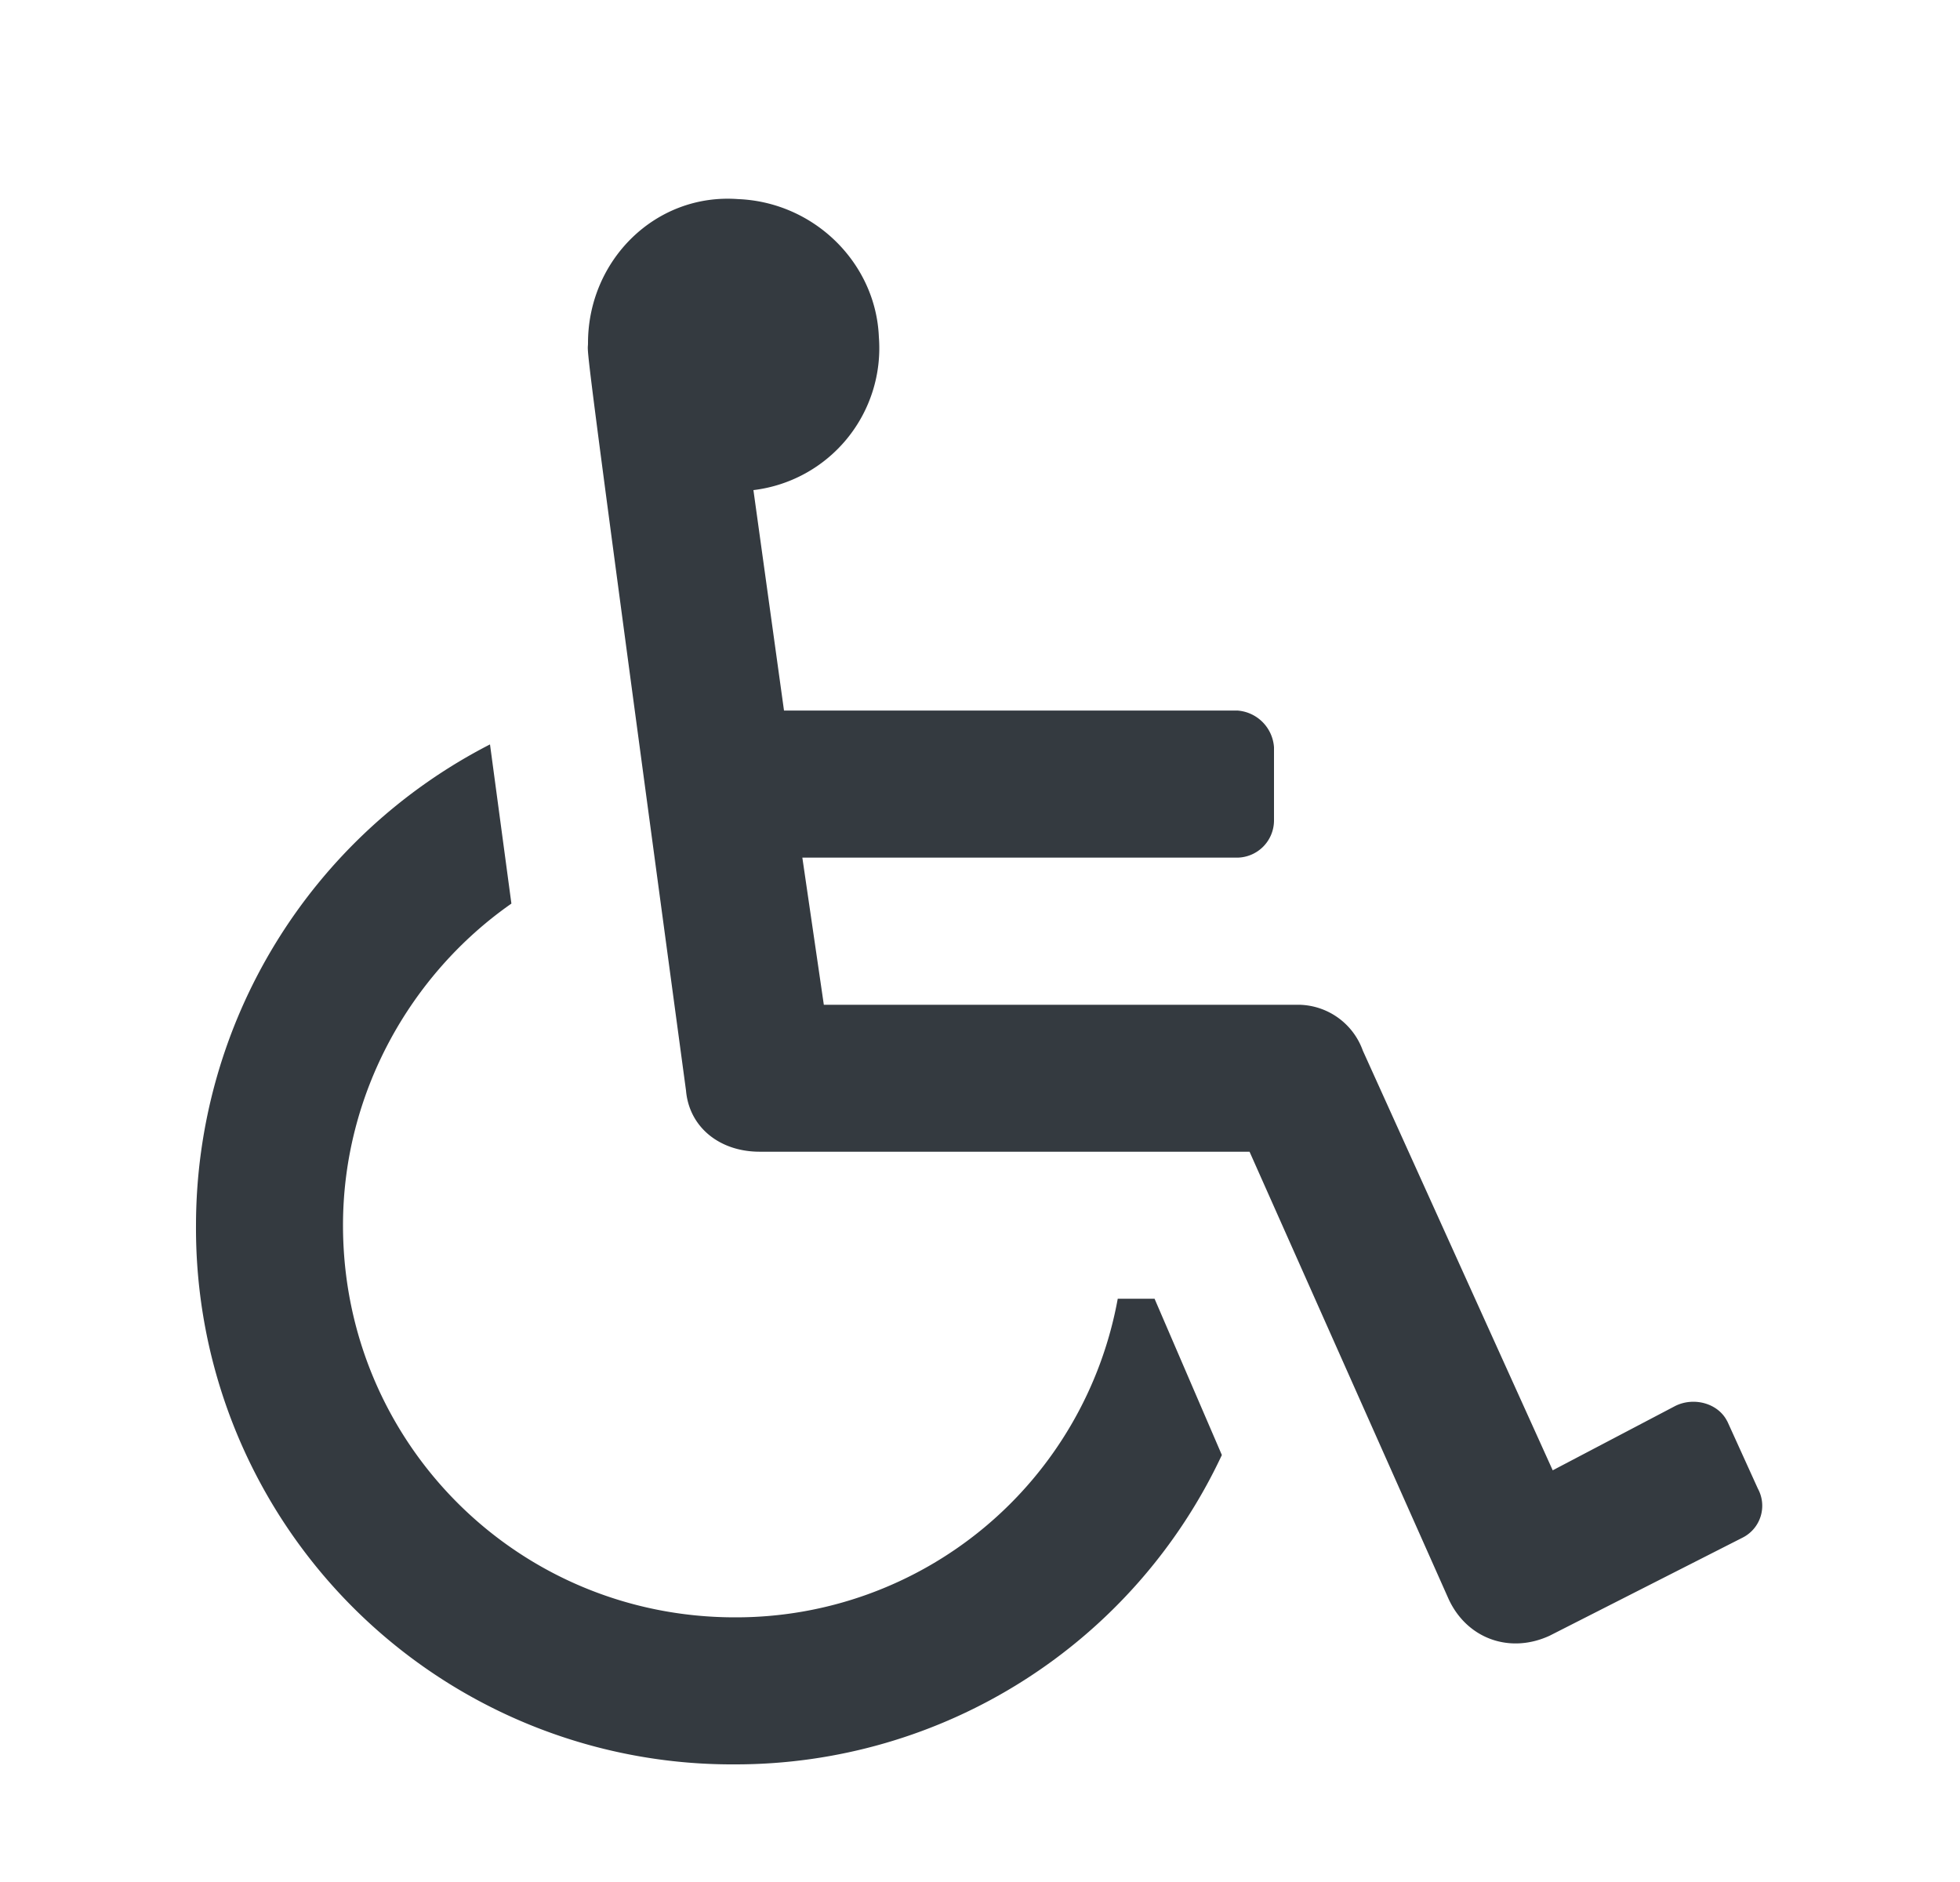 <svg xmlns="http://www.w3.org/2000/svg" width="25" height="24" fill="none">
  <path fill="#343A40" d="M22.031 18.125c-.117-.234-.43-.313-.664-.195l-1.562.82-2.422-5.352a.881.881 0 0 0-.82-.585h-6.055l-.274-1.876h5.547a.475.475 0 0 0 .469-.468V9.53a.504.504 0 0 0-.469-.469H10L9.61 6.25a1.823 1.823 0 0 0 1.6-1.953c-.038-.938-.82-1.719-1.796-1.758C8.36 2.461 7.5 3.32 7.5 4.375c0 .195-.117-.586 1.25 9.531.04.469.43.781.938.781h6.25l2.539 5.704c.234.507.78.703 1.289.468l2.46-1.25a.455.455 0 0 0 .196-.625l-.39-.859Zm-7.304-1.563h-.47a4.949 4.949 0 0 1-4.882 4.063c-2.773 0-5-2.227-5-5 0-1.68.86-3.203 2.148-4.102l-.273-2.03a6.897 6.897 0 0 0-3.75 6.132A6.836 6.836 0 0 0 9.375 22.5a6.85 6.85 0 0 0 6.21-3.945l-.858-1.992Z"/>
</svg>
